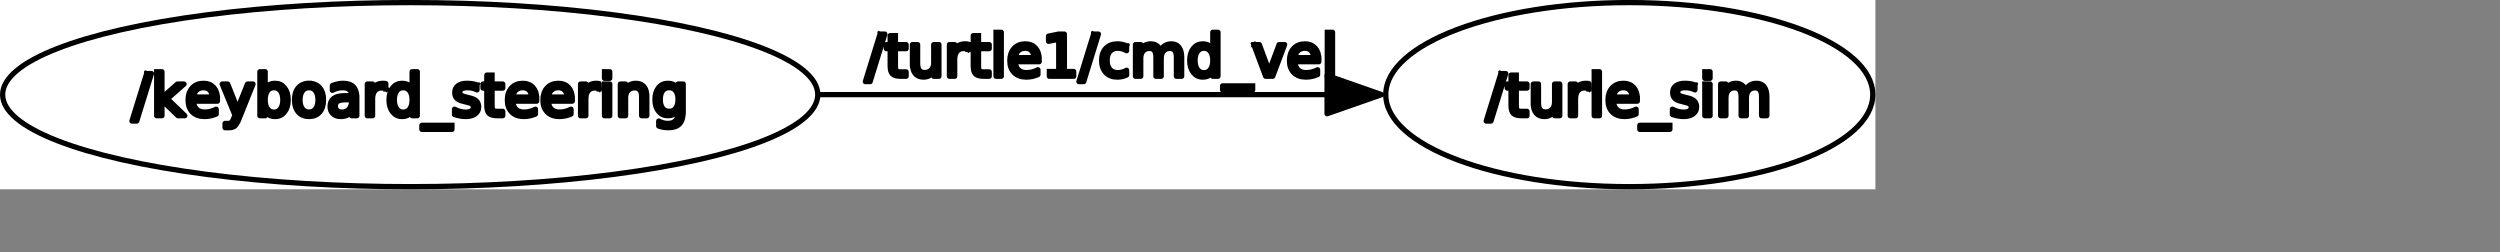 <?xml version="1.0" encoding="UTF-8" standalone="no"?>
<svg width="251.531mm" height="25.4mm"
 xmlns="http://www.w3.org/2000/svg" xmlns:xlink="http://www.w3.org/1999/xlink"  version="1.2" baseProfile="tiny">
<rect width="100%" height="100%" fill="#808080" stroke="none"/>
<title>Qt SVG Document</title>
<desc>Generated with Qt</desc>
<defs>
</defs>
<g fill="none" stroke="black" stroke-width="1" fill-rule="evenodd" stroke-linecap="square" stroke-linejoin="bevel" >

<g fill="none" stroke="#000000" stroke-opacity="1" stroke-width="1" stroke-linecap="square" stroke-linejoin="bevel" transform="matrix(1,0,0,1,0,0)"
font-family="Ubuntu" font-size="11" font-weight="400" font-style="normal" 
>
</g>

<g fill="none" stroke="#000000" stroke-opacity="1" stroke-width="1" stroke-linecap="square" stroke-linejoin="bevel" transform="matrix(1,0,0,1,0,0)"
font-family="Ubuntu" font-size="11" font-weight="400" font-style="normal" 
>
</g>

<g fill="none" stroke="#000000" stroke-opacity="1" stroke-width="1" stroke-linecap="square" stroke-linejoin="bevel" transform="matrix(2,0,0,2,0.002,71.984)"
font-family="Ubuntu" font-size="11" font-weight="400" font-style="normal" 
>
</g>

<g fill="#ffffff" fill-opacity="1" stroke="none" transform="matrix(2,0,0,2,0.002,71.984)"
font-family="Ubuntu" font-size="11" font-weight="400" font-style="normal" 
>
<rect x="-0.001" y="-36" width="356.577" height="36"/>
</g>

<g fill="none" stroke="#000000" stroke-opacity="1" stroke-width="1" stroke-linecap="square" stroke-linejoin="bevel" transform="matrix(2,0,0,2,0.002,71.984)"
font-family="Ubuntu" font-size="11" font-weight="400" font-style="normal" 
>
</g>

<g fill="none" stroke="#000000" stroke-opacity="1" stroke-width="1" stroke-linecap="square" stroke-linejoin="bevel" transform="matrix(2,0,0,2,0.002,71.984)"
font-family="Ubuntu" font-size="11" font-weight="400" font-style="normal" 
>
</g>

<g fill="none" stroke="#000000" stroke-opacity="1" stroke-width="1" stroke-linecap="square" stroke-linejoin="bevel" transform="matrix(2,0,0,2,0.002,71.984)"
font-family="Ubuntu" font-size="11" font-weight="400" font-style="normal" 
>
</g>

<g fill="none" stroke="#000000" stroke-opacity="1" stroke-width="1" stroke-linecap="square" stroke-linejoin="bevel" transform="matrix(2,0,0,2,0.002,71.984)"
font-family="Ubuntu" font-size="11" font-weight="400" font-style="normal" 
>
</g>

<g fill="none" stroke="#000000" stroke-opacity="1" stroke-width="1" stroke-linecap="square" stroke-linejoin="round" transform="matrix(2,0,0,2,0.002,71.984)"
font-family="Ubuntu" font-size="11" font-weight="400" font-style="normal" 
>
<ellipse cx="309.78" cy="-18" rx="46.296" ry="17.5"/>
</g>

<g fill="none" stroke="#000000" stroke-opacity="1" stroke-width="1" stroke-linecap="square" stroke-linejoin="bevel" transform="matrix(2,0,0,2,0.002,71.984)"
font-family="Ubuntu" font-size="11" font-weight="400" font-style="normal" 
>
</g>

<g fill="none" stroke="#000000" stroke-opacity="1" stroke-width="1" stroke-linecap="square" stroke-linejoin="bevel" transform="matrix(2,0,0,2,565.158,21.995)"
font-family="Ubuntu" font-size="11" font-weight="400" font-style="normal" 
>
</g>

<g fill="none" stroke="#000000" stroke-opacity="1" stroke-width="1" stroke-linecap="square" stroke-linejoin="bevel" transform="matrix(2,0,0,2,565.158,21.995)"
font-family="sans" font-size="11" font-weight="100" font-style="normal" 
>
</g>

<g fill="#000000" fill-opacity="1" stroke="#000000" stroke-opacity="1" stroke-width="1" stroke-linecap="square" stroke-linejoin="round" transform="matrix(2,0,0,2,565.158,21.995)"
font-family="sans" font-size="11" font-weight="100" font-style="normal" 
>
<path vector-effect="none" fill-rule="nonzero" d="M2.797,2.984 L3.703,2.984 L0.906,12.016 L0,12.016 L2.797,2.984 M5.719,3.281 L5.719,4.984 L7.75,4.984 L7.75,5.75 L5.719,5.75 L5.719,9.016 C5.719,9.505 5.786,9.82 5.922,9.961 C6.057,10.102 6.328,10.172 6.734,10.172 L7.75,10.172 L7.75,11 L6.734,11 C5.974,11 5.448,10.857 5.156,10.57 C4.865,10.284 4.719,9.766 4.719,9.016 L4.719,5.75 L4,5.75 L4,4.984 L4.719,4.984 L4.719,3.281 L5.719,3.281 M8.953,8.625 L8.953,4.984 L9.938,4.984 L9.938,8.594 C9.938,9.156 10.05,9.581 10.273,9.867 C10.497,10.154 10.828,10.297 11.266,10.297 C11.807,10.297 12.232,10.128 12.539,9.789 C12.846,9.451 13,8.984 13,8.391 L13,4.984 L13.984,4.984 L13.984,11 L13,11 L13,10.078 C12.76,10.443 12.482,10.713 12.164,10.891 C11.846,11.068 11.479,11.156 11.062,11.156 C10.375,11.156 9.852,10.94 9.492,10.508 C9.133,10.075 8.953,9.448 8.953,8.625 M19.5,5.906 C19.396,5.844 19.279,5.797 19.148,5.766 C19.018,5.734 18.875,5.719 18.719,5.719 C18.156,5.719 17.727,5.901 17.43,6.266 C17.133,6.63 16.984,7.151 16.984,7.828 L16.984,11 L15.984,11 L15.984,4.984 L16.984,4.984 L16.984,5.922 C17.182,5.557 17.448,5.286 17.781,5.109 C18.115,4.932 18.521,4.844 19,4.844 C19.073,4.844 19.148,4.846 19.227,4.852 C19.305,4.857 19.396,4.87 19.5,4.891 L19.5,5.906 M20.531,2.641 L21.531,2.641 L21.531,11 L20.531,11 L20.531,2.641 M28.734,7.75 L28.734,8.234 L24.188,8.234 C24.229,8.911 24.432,9.427 24.797,9.781 C25.162,10.135 25.672,10.312 26.328,10.312 C26.713,10.312 27.083,10.266 27.438,10.172 C27.792,10.078 28.146,9.943 28.5,9.766 L28.5,10.688 C28.146,10.844 27.781,10.961 27.406,11.039 C27.031,11.117 26.656,11.156 26.281,11.156 C25.312,11.156 24.549,10.878 23.992,10.32 C23.435,9.763 23.156,9.005 23.156,8.047 C23.156,7.068 23.422,6.289 23.953,5.711 C24.484,5.133 25.203,4.844 26.109,4.844 C26.912,4.844 27.549,5.104 28.023,5.625 C28.497,6.146 28.734,6.854 28.734,7.75 M27.734,7.453 C27.734,6.911 27.586,6.479 27.289,6.156 C26.992,5.833 26.599,5.672 26.109,5.672 C25.557,5.672 25.117,5.828 24.789,6.141 C24.461,6.453 24.271,6.891 24.219,7.453 L27.734,7.453 M34.922,12.828 L34.922,13.594 L29.203,13.594 L29.203,12.828 L34.922,12.828 M39.688,5.156 L39.688,6.094 C39.406,5.948 39.115,5.841 38.812,5.773 C38.51,5.706 38.198,5.672 37.875,5.672 C37.385,5.672 37.018,5.747 36.773,5.898 C36.529,6.049 36.406,6.271 36.406,6.562 C36.406,6.792 36.495,6.971 36.672,7.102 C36.849,7.232 37.203,7.359 37.734,7.484 L38.062,7.562 C38.771,7.708 39.271,7.919 39.562,8.195 C39.854,8.471 40,8.854 40,9.344 C40,9.896 39.781,10.336 39.344,10.664 C38.906,10.992 38.297,11.156 37.516,11.156 C37.193,11.156 36.857,11.125 36.508,11.062 C36.159,11 35.792,10.906 35.406,10.781 L35.406,9.766 C35.771,9.953 36.13,10.094 36.484,10.188 C36.839,10.281 37.193,10.328 37.547,10.328 C38.005,10.328 38.359,10.247 38.609,10.086 C38.859,9.924 38.984,9.703 38.984,9.422 C38.984,9.151 38.896,8.943 38.719,8.797 C38.542,8.651 38.146,8.516 37.531,8.391 L37.188,8.297 C36.573,8.172 36.13,7.977 35.859,7.711 C35.589,7.445 35.453,7.078 35.453,6.609 C35.453,6.047 35.654,5.612 36.055,5.305 C36.456,4.997 37.026,4.844 37.766,4.844 C38.13,4.844 38.474,4.87 38.797,4.922 C39.12,4.974 39.417,5.052 39.688,5.156 M41.562,4.984 L42.562,4.984 L42.562,11 L41.562,11 L41.562,4.984 M41.562,2.641 L42.562,2.641 L42.562,3.891 L41.562,3.891 L41.562,2.641 M49.297,6.141 C49.547,5.693 49.844,5.365 50.188,5.156 C50.531,4.948 50.938,4.844 51.406,4.844 C52.031,4.844 52.513,5.062 52.852,5.5 C53.19,5.938 53.359,6.562 53.359,7.375 L53.359,11 L52.359,11 L52.359,7.406 C52.359,6.823 52.258,6.393 52.055,6.117 C51.852,5.841 51.542,5.703 51.125,5.703 C50.615,5.703 50.211,5.872 49.914,6.211 C49.617,6.549 49.469,7.01 49.469,7.594 L49.469,11 L48.469,11 L48.469,7.406 C48.469,6.823 48.367,6.393 48.164,6.117 C47.961,5.841 47.646,5.703 47.219,5.703 C46.719,5.703 46.32,5.872 46.023,6.211 C45.727,6.549 45.578,7.01 45.578,7.594 L45.578,11 L44.578,11 L44.578,4.984 L45.578,4.984 L45.578,5.922 C45.797,5.547 46.065,5.273 46.383,5.102 C46.7,4.93 47.073,4.844 47.5,4.844 C47.938,4.844 48.31,4.953 48.617,5.172 C48.925,5.391 49.151,5.714 49.297,6.141 "/>
</g>

<g fill="none" stroke="#000000" stroke-opacity="1" stroke-width="1" stroke-linecap="square" stroke-linejoin="bevel" transform="matrix(2,0,0,2,565.158,21.995)"
font-family="sans" font-size="11" font-weight="100" font-style="normal" 
>
</g>

<g fill="none" stroke="#000000" stroke-opacity="1" stroke-width="1" stroke-linecap="square" stroke-linejoin="bevel" transform="matrix(2,0,0,2,565.158,21.995)"
font-family="Ubuntu" font-size="11" font-weight="400" font-style="normal" 
>
</g>

<g fill="none" stroke="#000000" stroke-opacity="1" stroke-width="1" stroke-linecap="square" stroke-linejoin="bevel" transform="matrix(2,0,0,2,0.002,71.984)"
font-family="Ubuntu" font-size="11" font-weight="400" font-style="normal" 
>
</g>

<g fill="none" stroke="#000000" stroke-opacity="1" stroke-width="1" stroke-linecap="square" stroke-linejoin="bevel" transform="matrix(2,0,0,2,0.002,71.984)"
font-family="Ubuntu" font-size="11" font-weight="400" font-style="normal" 
>
</g>

<g fill="none" stroke="#000000" stroke-opacity="1" stroke-width="1" stroke-linecap="square" stroke-linejoin="bevel" transform="matrix(2,0,0,2,0.002,71.984)"
font-family="Ubuntu" font-size="11" font-weight="400" font-style="normal" 
>
</g>

<g fill="none" stroke="#000000" stroke-opacity="1" stroke-width="1" stroke-linecap="square" stroke-linejoin="round" transform="matrix(2,0,0,2,0.002,71.984)"
font-family="Ubuntu" font-size="11" font-weight="400" font-style="normal" 
>
<ellipse cx="77.993" cy="-18" rx="77.494" ry="17.5"/>
</g>

<g fill="none" stroke="#000000" stroke-opacity="1" stroke-width="1" stroke-linecap="square" stroke-linejoin="bevel" transform="matrix(2,0,0,2,0.002,71.984)"
font-family="Ubuntu" font-size="11" font-weight="400" font-style="normal" 
>
</g>

<g fill="none" stroke="#000000" stroke-opacity="1" stroke-width="1" stroke-linecap="square" stroke-linejoin="bevel" transform="matrix(2,0,0,2,50.18,21.995)"
font-family="Ubuntu" font-size="11" font-weight="400" font-style="normal" 
>
</g>

<g fill="none" stroke="#000000" stroke-opacity="1" stroke-width="1" stroke-linecap="square" stroke-linejoin="bevel" transform="matrix(2,0,0,2,50.18,21.995)"
font-family="sans" font-size="11" font-weight="100" font-style="normal" 
>
</g>

<g fill="#000000" fill-opacity="1" stroke="#000000" stroke-opacity="1" stroke-width="1" stroke-linecap="square" stroke-linejoin="round" transform="matrix(2,0,0,2,50.18,21.995)"
font-family="sans" font-size="11" font-weight="100" font-style="normal" 
>
<path vector-effect="none" fill-rule="nonzero" d="M2.797,2.984 L3.703,2.984 L0.906,12.016 L0,12.016 L2.797,2.984 M4.703,2.641 L5.703,2.641 L5.703,7.578 L8.641,4.984 L9.906,4.984 L6.719,7.797 L10.047,11 L8.75,11 L5.703,8.062 L5.703,11 L4.703,11 L4.703,2.641 M16.25,7.75 L16.25,8.234 L11.703,8.234 C11.745,8.911 11.948,9.427 12.312,9.781 C12.677,10.135 13.188,10.312 13.844,10.312 C14.229,10.312 14.599,10.266 14.953,10.172 C15.307,10.078 15.662,9.943 16.016,9.766 L16.016,10.688 C15.662,10.844 15.297,10.961 14.922,11.039 C14.547,11.117 14.172,11.156 13.797,11.156 C12.828,11.156 12.065,10.878 11.508,10.32 C10.95,9.763 10.672,9.005 10.672,8.047 C10.672,7.068 10.938,6.289 11.469,5.711 C12,5.133 12.719,4.844 13.625,4.844 C14.427,4.844 15.065,5.104 15.539,5.625 C16.013,6.146 16.25,6.854 16.25,7.75 M15.25,7.453 C15.25,6.911 15.102,6.479 14.805,6.156 C14.508,5.833 14.115,5.672 13.625,5.672 C13.073,5.672 12.633,5.828 12.305,6.141 C11.977,6.453 11.787,6.891 11.734,7.453 L15.25,7.453 M20.375,11.562 C20.094,12.281 19.82,12.747 19.555,12.961 C19.289,13.175 18.932,13.281 18.484,13.281 L17.703,13.281 L17.703,12.469 L18.281,12.469 C18.552,12.469 18.763,12.404 18.914,12.273 C19.065,12.143 19.229,11.838 19.406,11.359 L19.594,10.906 L17.156,4.984 L18.203,4.984 L20.078,9.688 L21.969,4.984 L23.016,4.984 L20.375,11.562 M28.688,8 C28.688,7.271 28.537,6.701 28.234,6.289 C27.932,5.878 27.521,5.672 27,5.672 C26.479,5.672 26.07,5.878 25.773,6.289 C25.477,6.701 25.328,7.271 25.328,8 C25.328,8.729 25.477,9.299 25.773,9.711 C26.07,10.122 26.479,10.328 27,10.328 C27.521,10.328 27.932,10.122 28.234,9.711 C28.537,9.299 28.688,8.729 28.688,8 M25.328,5.891 C25.526,5.536 25.784,5.273 26.102,5.102 C26.419,4.93 26.802,4.844 27.25,4.844 C27.979,4.844 28.57,5.133 29.023,5.711 C29.477,6.289 29.703,7.052 29.703,8 C29.703,8.948 29.477,9.711 29.023,10.289 C28.57,10.867 27.979,11.156 27.25,11.156 C26.802,11.156 26.419,11.07 26.102,10.898 C25.784,10.727 25.526,10.458 25.328,10.094 L25.328,11 L24.328,11 L24.328,2.641 L25.328,2.641 L25.328,5.891 M33.672,5.672 C33.141,5.672 32.721,5.88 32.414,6.297 C32.107,6.714 31.953,7.281 31.953,8 C31.953,8.719 32.104,9.284 32.406,9.695 C32.708,10.107 33.13,10.312 33.672,10.312 C34.193,10.312 34.607,10.107 34.914,9.695 C35.221,9.284 35.375,8.719 35.375,8 C35.375,7.281 35.221,6.714 34.914,6.297 C34.607,5.88 34.193,5.672 33.672,5.672 M33.672,4.844 C34.526,4.844 35.198,5.122 35.688,5.68 C36.177,6.237 36.422,7.01 36.422,8 C36.422,8.979 36.177,9.75 35.688,10.312 C35.198,10.875 34.526,11.156 33.672,11.156 C32.807,11.156 32.13,10.875 31.641,10.312 C31.151,9.75 30.906,8.979 30.906,8 C30.906,7.01 31.151,6.237 31.641,5.68 C32.13,5.122 32.807,4.844 33.672,4.844 M40.781,7.969 C39.99,7.969 39.44,8.062 39.133,8.25 C38.825,8.438 38.672,8.75 38.672,9.188 C38.672,9.531 38.786,9.807 39.016,10.016 C39.245,10.224 39.557,10.328 39.953,10.328 C40.505,10.328 40.945,10.133 41.273,9.742 C41.602,9.352 41.766,8.839 41.766,8.203 L41.766,7.969 L40.781,7.969 M42.75,7.562 L42.75,11 L41.766,11 L41.766,10.094 C41.547,10.458 41.268,10.727 40.93,10.898 C40.591,11.07 40.177,11.156 39.688,11.156 C39.073,11.156 38.583,10.984 38.219,10.641 C37.854,10.297 37.672,9.833 37.672,9.25 C37.672,8.573 37.898,8.062 38.352,7.719 C38.805,7.375 39.484,7.203 40.391,7.203 L41.766,7.203 L41.766,7.109 C41.766,6.651 41.617,6.297 41.32,6.047 C41.023,5.797 40.604,5.672 40.062,5.672 C39.719,5.672 39.383,5.714 39.055,5.797 C38.727,5.88 38.411,6.005 38.109,6.172 L38.109,5.266 C38.474,5.12 38.828,5.013 39.172,4.945 C39.516,4.878 39.844,4.844 40.156,4.844 C41.031,4.844 41.682,5.068 42.109,5.516 C42.536,5.964 42.75,6.646 42.75,7.562 M48.266,5.906 C48.161,5.844 48.044,5.797 47.914,5.766 C47.784,5.734 47.641,5.719 47.484,5.719 C46.922,5.719 46.492,5.901 46.195,6.266 C45.898,6.63 45.75,7.151 45.75,7.828 L45.75,11 L44.75,11 L44.75,4.984 L45.75,4.984 L45.75,5.922 C45.948,5.557 46.214,5.286 46.547,5.109 C46.88,4.932 47.286,4.844 47.766,4.844 C47.839,4.844 47.914,4.846 47.992,4.852 C48.07,4.857 48.161,4.87 48.266,4.891 L48.266,5.906 M53.266,5.891 L53.266,2.641 L54.25,2.641 L54.25,11 L53.266,11 L53.266,10.094 C53.057,10.458 52.794,10.727 52.477,10.898 C52.159,11.07 51.776,11.156 51.328,11.156 C50.609,11.156 50.021,10.867 49.562,10.289 C49.104,9.711 48.875,8.948 48.875,8 C48.875,7.052 49.104,6.289 49.562,5.711 C50.021,5.133 50.609,4.844 51.328,4.844 C51.776,4.844 52.159,4.93 52.477,5.102 C52.794,5.273 53.057,5.536 53.266,5.891 M49.891,8 C49.891,8.729 50.042,9.299 50.344,9.711 C50.646,10.122 51.057,10.328 51.578,10.328 C52.099,10.328 52.51,10.122 52.812,9.711 C53.115,9.299 53.266,8.729 53.266,8 C53.266,7.271 53.115,6.701 52.812,6.289 C52.51,5.878 52.099,5.672 51.578,5.672 C51.057,5.672 50.646,5.878 50.344,6.289 C50.042,6.701 49.891,7.271 49.891,8 M60.844,12.828 L60.844,13.594 L55.125,13.594 L55.125,12.828 L60.844,12.828 M65.609,5.156 L65.609,6.094 C65.328,5.948 65.037,5.841 64.734,5.773 C64.432,5.706 64.12,5.672 63.797,5.672 C63.307,5.672 62.94,5.747 62.695,5.898 C62.45,6.049 62.328,6.271 62.328,6.562 C62.328,6.792 62.417,6.971 62.594,7.102 C62.771,7.232 63.125,7.359 63.656,7.484 L63.984,7.562 C64.693,7.708 65.193,7.919 65.484,8.195 C65.776,8.471 65.922,8.854 65.922,9.344 C65.922,9.896 65.703,10.336 65.266,10.664 C64.828,10.992 64.219,11.156 63.438,11.156 C63.115,11.156 62.779,11.125 62.43,11.062 C62.081,11 61.714,10.906 61.328,10.781 L61.328,9.766 C61.693,9.953 62.052,10.094 62.406,10.188 C62.76,10.281 63.115,10.328 63.469,10.328 C63.927,10.328 64.281,10.247 64.531,10.086 C64.781,9.924 64.906,9.703 64.906,9.422 C64.906,9.151 64.818,8.943 64.641,8.797 C64.463,8.651 64.068,8.516 63.453,8.391 L63.109,8.297 C62.495,8.172 62.052,7.977 61.781,7.711 C61.51,7.445 61.375,7.078 61.375,6.609 C61.375,6.047 61.575,5.612 61.977,5.305 C62.378,4.997 62.948,4.844 63.688,4.844 C64.052,4.844 64.396,4.87 64.719,4.922 C65.042,4.974 65.338,5.052 65.609,5.156 M68.469,3.281 L68.469,4.984 L70.5,4.984 L70.5,5.75 L68.469,5.75 L68.469,9.016 C68.469,9.505 68.537,9.82 68.672,9.961 C68.807,10.102 69.078,10.172 69.484,10.172 L70.5,10.172 L70.5,11 L69.484,11 C68.724,11 68.198,10.857 67.906,10.57 C67.615,10.284 67.469,9.766 67.469,9.016 L67.469,5.75 L66.75,5.75 L66.75,4.984 L67.469,4.984 L67.469,3.281 L68.469,3.281 M76.953,7.75 L76.953,8.234 L72.406,8.234 C72.448,8.911 72.651,9.427 73.016,9.781 C73.38,10.135 73.891,10.312 74.547,10.312 C74.932,10.312 75.302,10.266 75.656,10.172 C76.01,10.078 76.365,9.943 76.719,9.766 L76.719,10.688 C76.365,10.844 76,10.961 75.625,11.039 C75.25,11.117 74.875,11.156 74.5,11.156 C73.531,11.156 72.768,10.878 72.211,10.32 C71.654,9.763 71.375,9.005 71.375,8.047 C71.375,7.068 71.641,6.289 72.172,5.711 C72.703,5.133 73.422,4.844 74.328,4.844 C75.13,4.844 75.768,5.104 76.242,5.625 C76.716,6.146 76.953,6.854 76.953,7.75 M75.953,7.453 C75.953,6.911 75.805,6.479 75.508,6.156 C75.211,5.833 74.818,5.672 74.328,5.672 C73.776,5.672 73.336,5.828 73.008,6.141 C72.68,6.453 72.49,6.891 72.438,7.453 L75.953,7.453 M83.719,7.75 L83.719,8.234 L79.172,8.234 C79.213,8.911 79.417,9.427 79.781,9.781 C80.146,10.135 80.656,10.312 81.312,10.312 C81.698,10.312 82.068,10.266 82.422,10.172 C82.776,10.078 83.13,9.943 83.484,9.766 L83.484,10.688 C83.13,10.844 82.766,10.961 82.391,11.039 C82.016,11.117 81.641,11.156 81.266,11.156 C80.297,11.156 79.534,10.878 78.977,10.32 C78.419,9.763 78.141,9.005 78.141,8.047 C78.141,7.068 78.406,6.289 78.938,5.711 C79.469,5.133 80.188,4.844 81.094,4.844 C81.896,4.844 82.534,5.104 83.008,5.625 C83.482,6.146 83.719,6.854 83.719,7.75 M82.719,7.453 C82.719,6.911 82.57,6.479 82.273,6.156 C81.977,5.833 81.583,5.672 81.094,5.672 C80.542,5.672 80.102,5.828 79.773,6.141 C79.445,6.453 79.255,6.891 79.203,7.453 L82.719,7.453 M88.812,5.906 C88.708,5.844 88.591,5.797 88.461,5.766 C88.331,5.734 88.188,5.719 88.031,5.719 C87.469,5.719 87.039,5.901 86.742,6.266 C86.445,6.63 86.297,7.151 86.297,7.828 L86.297,11 L85.297,11 L85.297,4.984 L86.297,4.984 L86.297,5.922 C86.495,5.557 86.76,5.286 87.094,5.109 C87.427,4.932 87.833,4.844 88.312,4.844 C88.385,4.844 88.461,4.846 88.539,4.852 C88.617,4.857 88.708,4.87 88.812,4.891 L88.812,5.906 M89.844,4.984 L90.844,4.984 L90.844,11 L89.844,11 L89.844,4.984 M89.844,2.641 L90.844,2.641 L90.844,3.891 L89.844,3.891 L89.844,2.641 M97.891,7.375 L97.891,11 L96.906,11 L96.906,7.406 C96.906,6.833 96.797,6.406 96.578,6.125 C96.359,5.844 96.026,5.703 95.578,5.703 C95.047,5.703 94.628,5.872 94.32,6.211 C94.013,6.549 93.859,7.01 93.859,7.594 L93.859,11 L92.859,11 L92.859,4.984 L93.859,4.984 L93.859,5.922 C94.088,5.557 94.365,5.286 94.688,5.109 C95.01,4.932 95.38,4.844 95.797,4.844 C96.484,4.844 97.005,5.057 97.359,5.484 C97.713,5.911 97.891,6.542 97.891,7.375 M103.828,7.922 C103.828,7.203 103.68,6.648 103.383,6.258 C103.086,5.867 102.672,5.672 102.141,5.672 C101.609,5.672 101.195,5.867 100.898,6.258 C100.602,6.648 100.453,7.203 100.453,7.922 C100.453,8.63 100.602,9.182 100.898,9.578 C101.195,9.974 101.609,10.172 102.141,10.172 C102.672,10.172 103.086,9.974 103.383,9.578 C103.68,9.182 103.828,8.63 103.828,7.922 M104.813,10.25 C104.813,11.281 104.586,12.044 104.133,12.539 C103.68,13.034 102.984,13.281 102.047,13.281 C101.693,13.281 101.362,13.255 101.055,13.203 C100.747,13.151 100.448,13.073 100.156,12.969 L100.156,12.016 C100.448,12.172 100.734,12.287 101.016,12.359 C101.297,12.432 101.589,12.469 101.891,12.469 C102.536,12.469 103.021,12.3 103.344,11.961 C103.667,11.622 103.828,11.115 103.828,10.438 L103.828,9.938 C103.62,10.292 103.357,10.557 103.039,10.734 C102.721,10.912 102.339,11 101.891,11 C101.151,11 100.557,10.719 100.109,10.156 C99.662,9.594 99.438,8.849 99.438,7.922 C99.438,6.995 99.662,6.25 100.109,5.688 C100.557,5.125 101.151,4.844 101.891,4.844 C102.339,4.844 102.721,4.93 103.039,5.102 C103.357,5.273 103.62,5.536 103.828,5.891 L103.828,4.984 L104.813,4.984 L104.813,10.25"/>
</g>

<g fill="none" stroke="#000000" stroke-opacity="1" stroke-width="1" stroke-linecap="square" stroke-linejoin="bevel" transform="matrix(2,0,0,2,50.18,21.995)"
font-family="sans" font-size="11" font-weight="100" font-style="normal" 
>
</g>

<g fill="none" stroke="#000000" stroke-opacity="1" stroke-width="1" stroke-linecap="square" stroke-linejoin="bevel" transform="matrix(2,0,0,2,50.18,21.995)"
font-family="Ubuntu" font-size="11" font-weight="400" font-style="normal" 
>
</g>

<g fill="none" stroke="#000000" stroke-opacity="1" stroke-width="1" stroke-linecap="square" stroke-linejoin="bevel" transform="matrix(2,0,0,2,0.002,71.984)"
font-family="Ubuntu" font-size="11" font-weight="400" font-style="normal" 
>
</g>

<g fill="none" stroke="#000000" stroke-opacity="1" stroke-width="1" stroke-linecap="square" stroke-linejoin="bevel" transform="matrix(2,0,0,2,0.002,71.984)"
font-family="Ubuntu" font-size="11" font-weight="400" font-style="normal" 
>
</g>

<g fill="none" stroke="#000000" stroke-opacity="1" stroke-width="1" stroke-linecap="square" stroke-linejoin="bevel" transform="matrix(2,0,0,2,0.002,71.984)"
font-family="Ubuntu" font-size="11" font-weight="400" font-style="normal" 
>
</g>

<g fill="none" stroke="#000000" stroke-opacity="1" stroke-width="1" stroke-linecap="square" stroke-linejoin="round" transform="matrix(2,0,0,2,0.002,71.984)"
font-family="Ubuntu" font-size="11" font-weight="400" font-style="normal" 
>
<path vector-effect="none" fill-rule="evenodd" d="M156.14,-18 C187.63,-18 223.29,-18 252.32,-18 "/>
</g>

<g fill="none" stroke="#000000" stroke-opacity="1" stroke-width="1" stroke-linecap="square" stroke-linejoin="bevel" transform="matrix(2,0,0,2,0.002,71.984)"
font-family="Ubuntu" font-size="11" font-weight="400" font-style="normal" 
>
</g>

<g fill="none" stroke="#000000" stroke-opacity="1" stroke-width="1" stroke-linecap="square" stroke-linejoin="bevel" transform="matrix(2,0,0,2,329.067,6.998)"
font-family="Ubuntu" font-size="11" font-weight="400" font-style="normal" 
>
</g>

<g fill="none" stroke="#000000" stroke-opacity="1" stroke-width="1" stroke-linecap="square" stroke-linejoin="bevel" transform="matrix(2,0,0,2,329.067,6.998)"
font-family="sans" font-size="11" font-weight="100" font-style="normal" 
>
</g>

<g fill="#000000" fill-opacity="1" stroke="#000000" stroke-opacity="1" stroke-width="1" stroke-linecap="square" stroke-linejoin="round" transform="matrix(2,0,0,2,329.067,6.998)"
font-family="sans" font-size="11" font-weight="100" font-style="normal" 
>
<path vector-effect="none" fill-rule="nonzero" d="M2.797,2.984 L3.703,2.984 L0.906,12.016 L0,12.016 L2.797,2.984 M5.719,3.281 L5.719,4.984 L7.75,4.984 L7.75,5.75 L5.719,5.75 L5.719,9.016 C5.719,9.505 5.786,9.82 5.922,9.961 C6.057,10.102 6.328,10.172 6.734,10.172 L7.75,10.172 L7.75,11 L6.734,11 C5.974,11 5.448,10.857 5.156,10.57 C4.865,10.284 4.719,9.766 4.719,9.016 L4.719,5.75 L4,5.75 L4,4.984 L4.719,4.984 L4.719,3.281 L5.719,3.281 M8.953,8.625 L8.953,4.984 L9.938,4.984 L9.938,8.594 C9.938,9.156 10.05,9.581 10.273,9.867 C10.497,10.154 10.828,10.297 11.266,10.297 C11.807,10.297 12.232,10.128 12.539,9.789 C12.846,9.451 13,8.984 13,8.391 L13,4.984 L13.984,4.984 L13.984,11 L13,11 L13,10.078 C12.76,10.443 12.482,10.713 12.164,10.891 C11.846,11.068 11.479,11.156 11.062,11.156 C10.375,11.156 9.852,10.94 9.492,10.508 C9.133,10.075 8.953,9.448 8.953,8.625 M19.5,5.906 C19.396,5.844 19.279,5.797 19.148,5.766 C19.018,5.734 18.875,5.719 18.719,5.719 C18.156,5.719 17.727,5.901 17.43,6.266 C17.133,6.63 16.984,7.151 16.984,7.828 L16.984,11 L15.984,11 L15.984,4.984 L16.984,4.984 L16.984,5.922 C17.182,5.557 17.448,5.286 17.781,5.109 C18.115,4.932 18.521,4.844 19,4.844 C19.073,4.844 19.148,4.846 19.227,4.852 C19.305,4.857 19.396,4.87 19.5,4.891 L19.5,5.906 M21.516,3.281 L21.516,4.984 L23.547,4.984 L23.547,5.75 L21.516,5.75 L21.516,9.016 C21.516,9.505 21.583,9.82 21.719,9.961 C21.854,10.102 22.125,10.172 22.531,10.172 L23.547,10.172 L23.547,11 L22.531,11 C21.771,11 21.245,10.857 20.953,10.57 C20.662,10.284 20.516,9.766 20.516,9.016 L20.516,5.75 L19.797,5.75 L19.797,4.984 L20.516,4.984 L20.516,3.281 L21.516,3.281 M24.844,2.641 L25.844,2.641 L25.844,11 L24.844,11 L24.844,2.641 M33.047,7.75 L33.047,8.234 L28.5,8.234 C28.542,8.911 28.745,9.427 29.109,9.781 C29.474,10.135 29.984,10.312 30.641,10.312 C31.026,10.312 31.396,10.266 31.75,10.172 C32.104,10.078 32.458,9.943 32.812,9.766 L32.812,10.688 C32.458,10.844 32.094,10.961 31.719,11.039 C31.344,11.117 30.969,11.156 30.594,11.156 C29.625,11.156 28.862,10.878 28.305,10.32 C27.747,9.763 27.469,9.005 27.469,8.047 C27.469,7.068 27.734,6.289 28.266,5.711 C28.797,5.133 29.516,4.844 30.422,4.844 C31.224,4.844 31.862,5.104 32.336,5.625 C32.81,6.146 33.047,6.854 33.047,7.75 M32.047,7.453 C32.047,6.911 31.898,6.479 31.602,6.156 C31.305,5.833 30.912,5.672 30.422,5.672 C29.87,5.672 29.43,5.828 29.102,6.141 C28.773,6.453 28.583,6.891 28.531,7.453 L32.047,7.453 M34.984,10.094 L36.766,10.094 L36.766,3.969 L34.828,4.359 L34.828,3.375 L36.75,2.984 L37.844,2.984 L37.844,10.094 L39.609,10.094 L39.609,11 L34.984,11 L34.984,10.094 M43.406,2.984 L44.312,2.984 L41.516,12.016 L40.609,12.016 L43.406,2.984 M49.672,5.219 L49.672,6.141 C49.401,5.984 49.125,5.867 48.844,5.789 C48.562,5.711 48.276,5.672 47.984,5.672 C47.349,5.672 46.854,5.875 46.5,6.281 C46.146,6.688 45.969,7.26 45.969,8 C45.969,8.729 46.146,9.297 46.5,9.703 C46.854,10.109 47.349,10.312 47.984,10.312 C48.276,10.312 48.562,10.276 48.844,10.203 C49.125,10.13 49.401,10.016 49.672,9.859 L49.672,10.766 C49.401,10.901 49.117,11 48.82,11.062 C48.523,11.125 48.208,11.156 47.875,11.156 C46.969,11.156 46.25,10.872 45.719,10.305 C45.188,9.737 44.922,8.969 44.922,8 C44.922,7.021 45.19,6.25 45.727,5.688 C46.263,5.125 47,4.844 47.938,4.844 C48.25,4.844 48.55,4.875 48.836,4.938 C49.122,5 49.401,5.094 49.672,5.219 M56.078,6.141 C56.328,5.693 56.625,5.365 56.969,5.156 C57.312,4.948 57.719,4.844 58.188,4.844 C58.812,4.844 59.294,5.062 59.633,5.5 C59.971,5.938 60.141,6.562 60.141,7.375 L60.141,11 L59.141,11 L59.141,7.406 C59.141,6.823 59.039,6.393 58.836,6.117 C58.633,5.841 58.323,5.703 57.906,5.703 C57.396,5.703 56.992,5.872 56.695,6.211 C56.398,6.549 56.25,7.01 56.25,7.594 L56.25,11 L55.25,11 L55.25,7.406 C55.25,6.823 55.148,6.393 54.945,6.117 C54.742,5.841 54.427,5.703 54,5.703 C53.5,5.703 53.102,5.872 52.805,6.211 C52.508,6.549 52.359,7.01 52.359,7.594 L52.359,11 L51.359,11 L51.359,4.984 L52.359,4.984 L52.359,5.922 C52.578,5.547 52.846,5.273 53.164,5.102 C53.482,4.93 53.854,4.844 54.281,4.844 C54.719,4.844 55.091,4.953 55.398,5.172 C55.706,5.391 55.932,5.714 56.078,6.141 M66.062,5.891 L66.062,2.641 L67.047,2.641 L67.047,11 L66.062,11 L66.062,10.094 C65.854,10.458 65.591,10.727 65.273,10.898 C64.956,11.07 64.573,11.156 64.125,11.156 C63.406,11.156 62.818,10.867 62.359,10.289 C61.901,9.711 61.672,8.948 61.672,8 C61.672,7.052 61.901,6.289 62.359,5.711 C62.818,5.133 63.406,4.844 64.125,4.844 C64.573,4.844 64.956,4.93 65.273,5.102 C65.591,5.273 65.854,5.536 66.062,5.891 M62.688,8 C62.688,8.729 62.839,9.299 63.141,9.711 C63.443,10.122 63.854,10.328 64.375,10.328 C64.896,10.328 65.307,10.122 65.609,9.711 C65.912,9.299 66.062,8.729 66.062,8 C66.062,7.271 65.912,6.701 65.609,6.289 C65.307,5.878 64.896,5.672 64.375,5.672 C63.854,5.672 63.443,5.878 63.141,6.289 C62.839,6.701 62.688,7.271 62.688,8 M73.641,12.828 L73.641,13.594 L67.922,13.594 L67.922,12.828 L73.641,12.828 M73.859,4.984 L74.906,4.984 L76.781,10.031 L78.672,4.984 L79.719,4.984 L77.453,11 L76.109,11 L73.859,4.984 M86.219,7.75 L86.219,8.234 L81.672,8.234 C81.713,8.911 81.917,9.427 82.281,9.781 C82.646,10.135 83.156,10.312 83.812,10.312 C84.198,10.312 84.568,10.266 84.922,10.172 C85.276,10.078 85.63,9.943 85.984,9.766 L85.984,10.688 C85.63,10.844 85.266,10.961 84.891,11.039 C84.516,11.117 84.141,11.156 83.766,11.156 C82.797,11.156 82.034,10.878 81.477,10.32 C80.919,9.763 80.641,9.005 80.641,8.047 C80.641,7.068 80.906,6.289 81.438,5.711 C81.969,5.133 82.688,4.844 83.594,4.844 C84.396,4.844 85.034,5.104 85.508,5.625 C85.982,6.146 86.219,6.854 86.219,7.75 M85.219,7.453 C85.219,6.911 85.07,6.479 84.773,6.156 C84.477,5.833 84.083,5.672 83.594,5.672 C83.042,5.672 82.602,5.828 82.273,6.141 C81.945,6.453 81.755,6.891 81.703,7.453 L85.219,7.453 M87.828,2.641 L88.828,2.641 L88.828,11 L87.828,11 L87.828,2.641"/>
</g>

<g fill="none" stroke="#000000" stroke-opacity="1" stroke-width="1" stroke-linecap="square" stroke-linejoin="bevel" transform="matrix(2,0,0,2,329.067,6.998)"
font-family="sans" font-size="11" font-weight="100" font-style="normal" 
>
</g>

<g fill="none" stroke="#000000" stroke-opacity="1" stroke-width="1" stroke-linecap="square" stroke-linejoin="bevel" transform="matrix(2,0,0,2,329.067,6.998)"
font-family="Ubuntu" font-size="11" font-weight="400" font-style="normal" 
>
</g>

<g fill="none" stroke="#000000" stroke-opacity="1" stroke-width="1" stroke-linecap="square" stroke-linejoin="bevel" transform="matrix(2,0,0,2,0.002,71.984)"
font-family="Ubuntu" font-size="11" font-weight="400" font-style="normal" 
>
</g>

<g fill="#000000" fill-opacity="1" stroke="#000000" stroke-opacity="1" stroke-width="1" stroke-linecap="square" stroke-linejoin="round" transform="matrix(2,0,0,2,0.002,71.984)"
font-family="Ubuntu" font-size="11" font-weight="400" font-style="normal" 
>
<path vector-effect="none" fill-rule="evenodd" d="M252.32,-18 L252.32,-14.367 L262.7,-18 L252.32,-21.633 L252.32,-18"/>
</g>

<g fill="none" stroke="#000000" stroke-opacity="1" stroke-width="1" stroke-linecap="square" stroke-linejoin="bevel" transform="matrix(2,0,0,2,0.002,71.984)"
font-family="Ubuntu" font-size="11" font-weight="400" font-style="normal" 
>
</g>

<g fill="none" stroke="#000000" stroke-opacity="1" stroke-width="1" stroke-linecap="square" stroke-linejoin="bevel" transform="matrix(1,0,0,1,0,0)"
font-family="Ubuntu" font-size="11" font-weight="400" font-style="normal" 
>
</g>
</g>
</svg>
